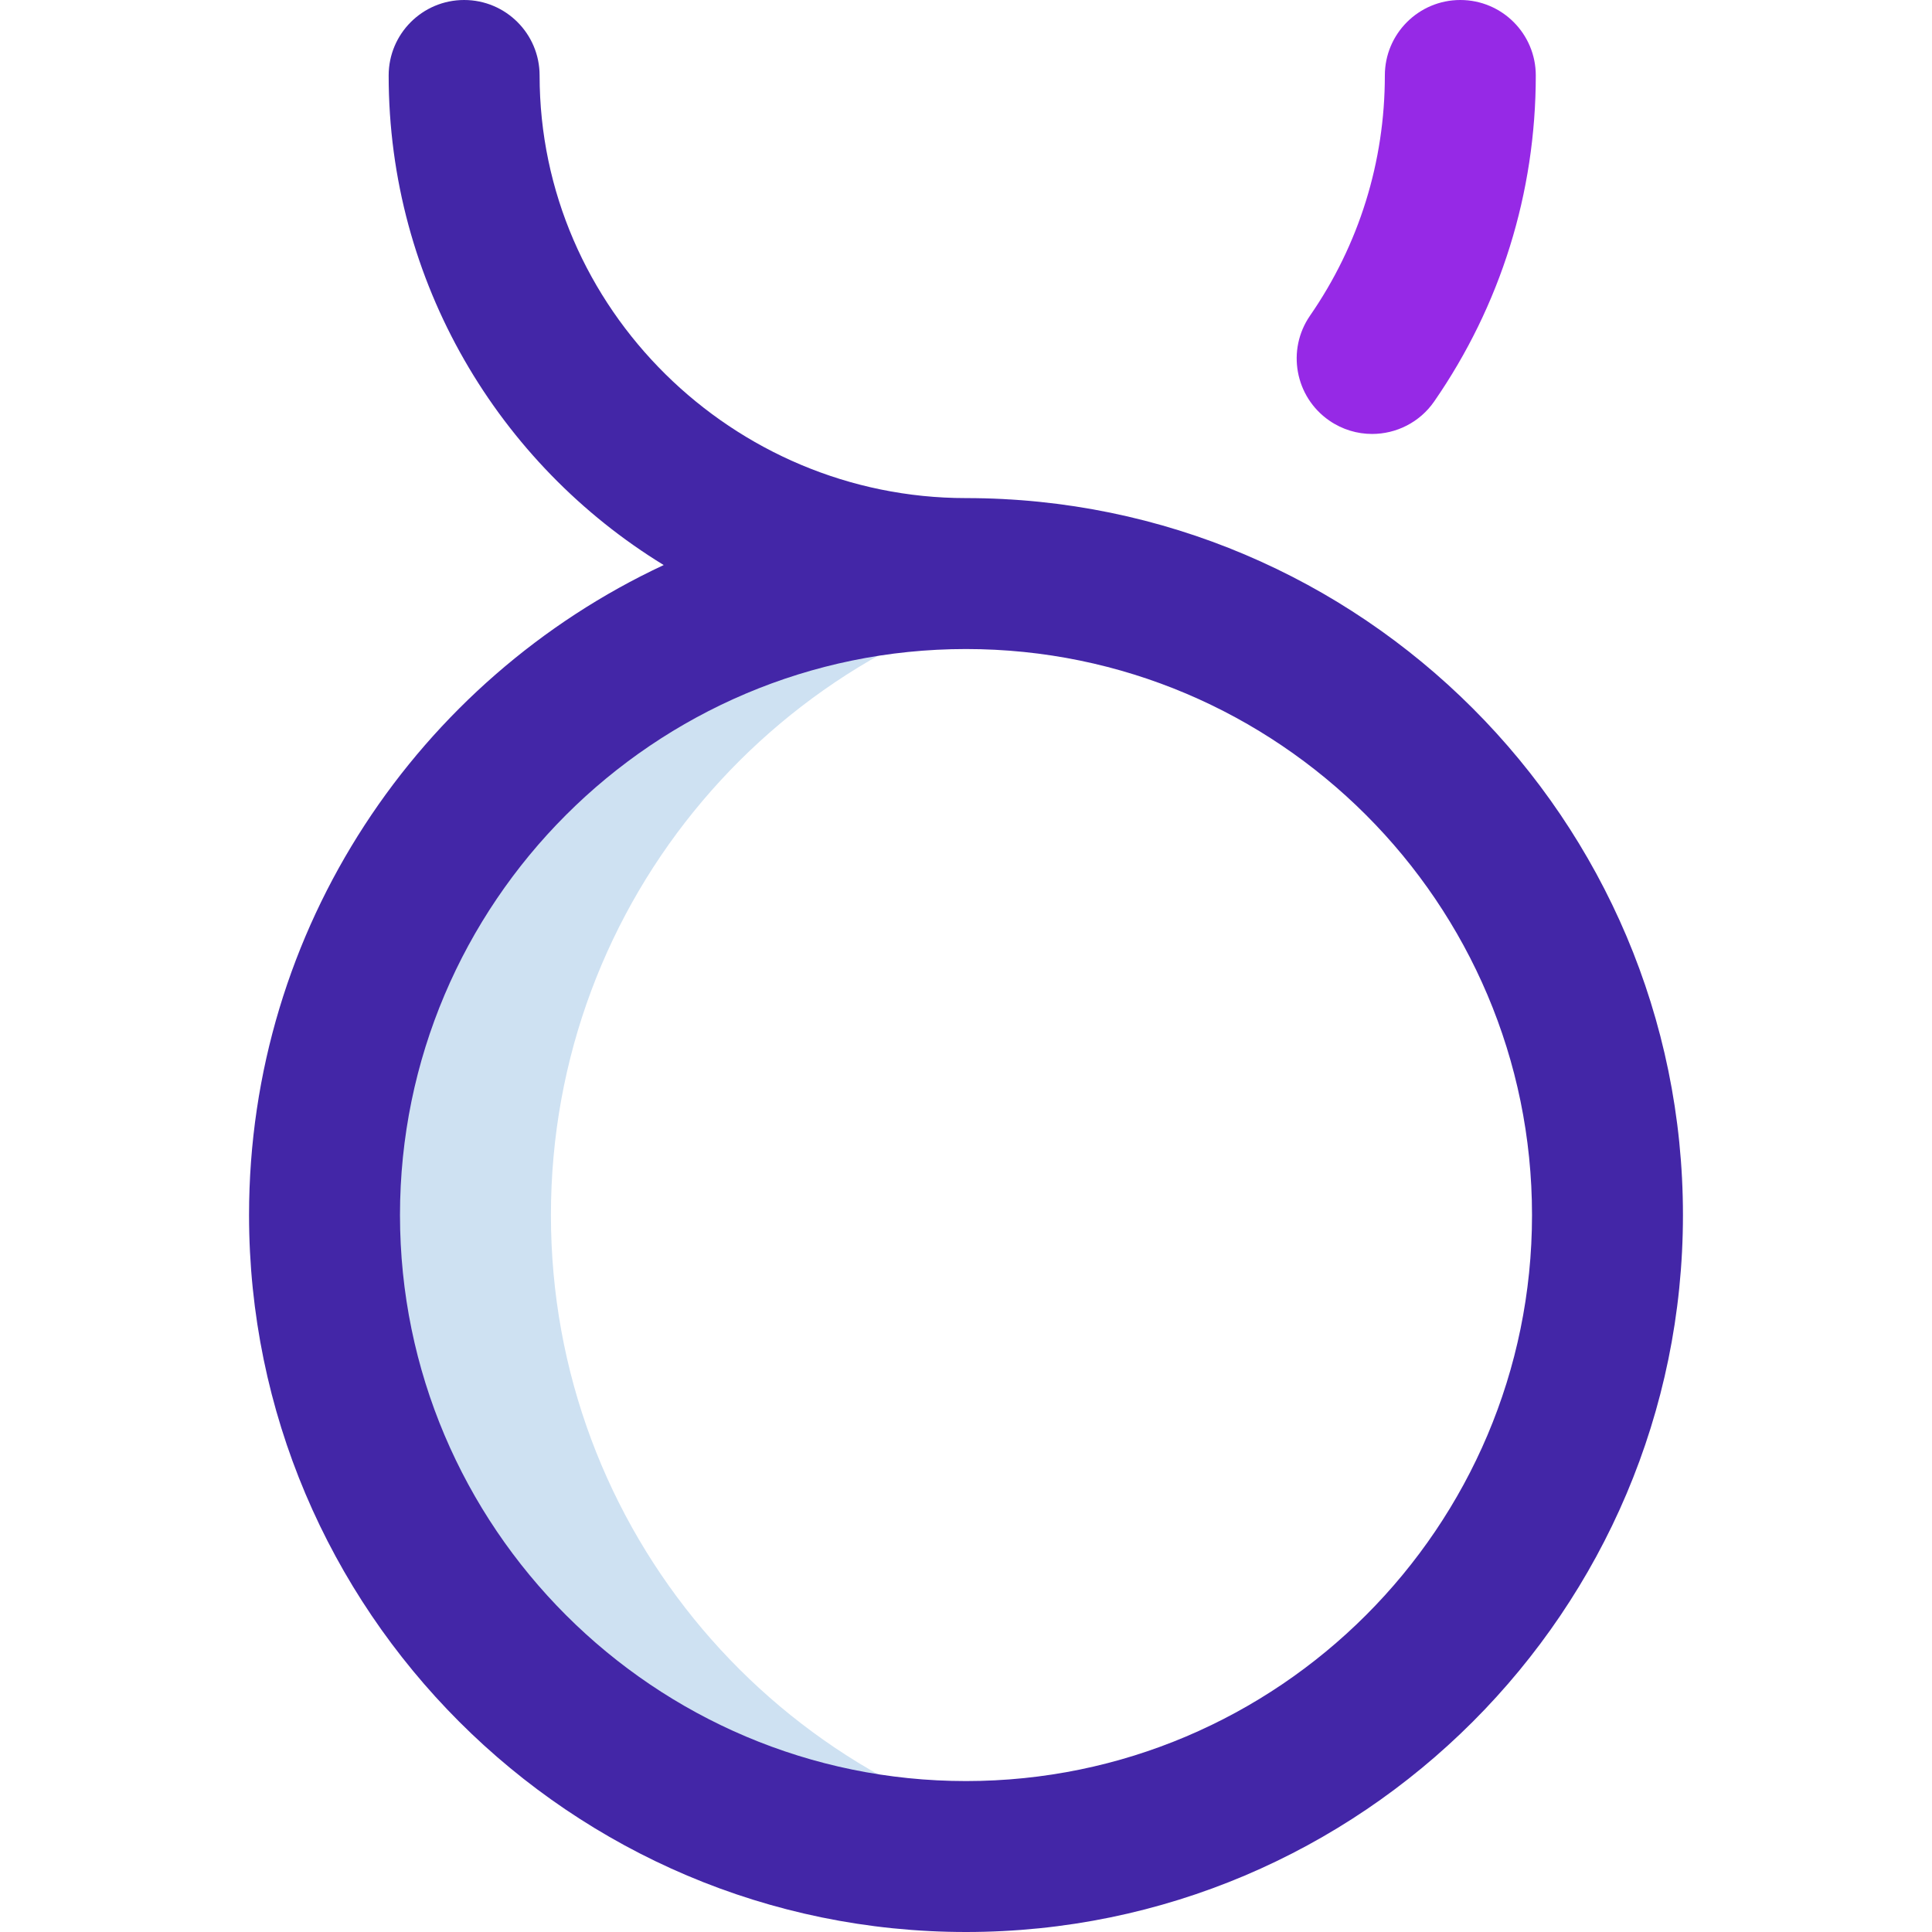 <?xml version="1.0"?>
<svg xmlns="http://www.w3.org/2000/svg" xmlns:xlink="http://www.w3.org/1999/xlink" xmlns:svgjs="http://svgjs.com/svgjs" version="1.1" width="512" height="512" x="0" y="0" viewBox="0 0 512 512" style="enable-background:new 0 0 512 512" xml:space="preserve" class=""><g><g xmlns="http://www.w3.org/2000/svg"><path d="m146 322c0-83.652 60.42-153.191 140-167.36-9.738-1.734-19.763-2.64-30-2.64-93.889 0-170 76.112-170 170s76.111 170 170 170c10.237 0 20.262-.906 30-2.64-79.58-14.169-140-83.708-140-167.36z" fill="#cee1f2" data-original="#cee1f2" style="" class=""/><path d="m256 132c-61.757 0-113-50.243-113-112 0-11.046-8.954-20-20-20s-20 8.954-20 20c0 54.853 29.209 103.009 72.888 129.742-64.842 30.277-109.888 96.1-109.888 172.258 0 104.767 85.233 190 190 190s190-85.233 190-190-85.233-190-190-190zm0 340c-82.71 0-150-67.29-150-150s67.29-150 150-150 150 67.29 150 150-67.29 150-150 150z" fill="#4326a7" data-original="#0023c4" style="" class=""/><path d="m363.62 115.002c-3.924 0-7.889-1.152-11.359-3.553-9.085-6.284-11.355-18.742-5.071-27.826 12.959-18.738 19.81-40.738 19.81-63.623 0-11.046 8.954-20 20-20s20 8.954 20 20c0 31.053-9.307 60.922-26.914 86.377-3.882 5.613-10.121 8.625-16.466 8.625z" fill="#9629e6" data-original="#ff5cf3" style="" class=""/></g></g></svg>
